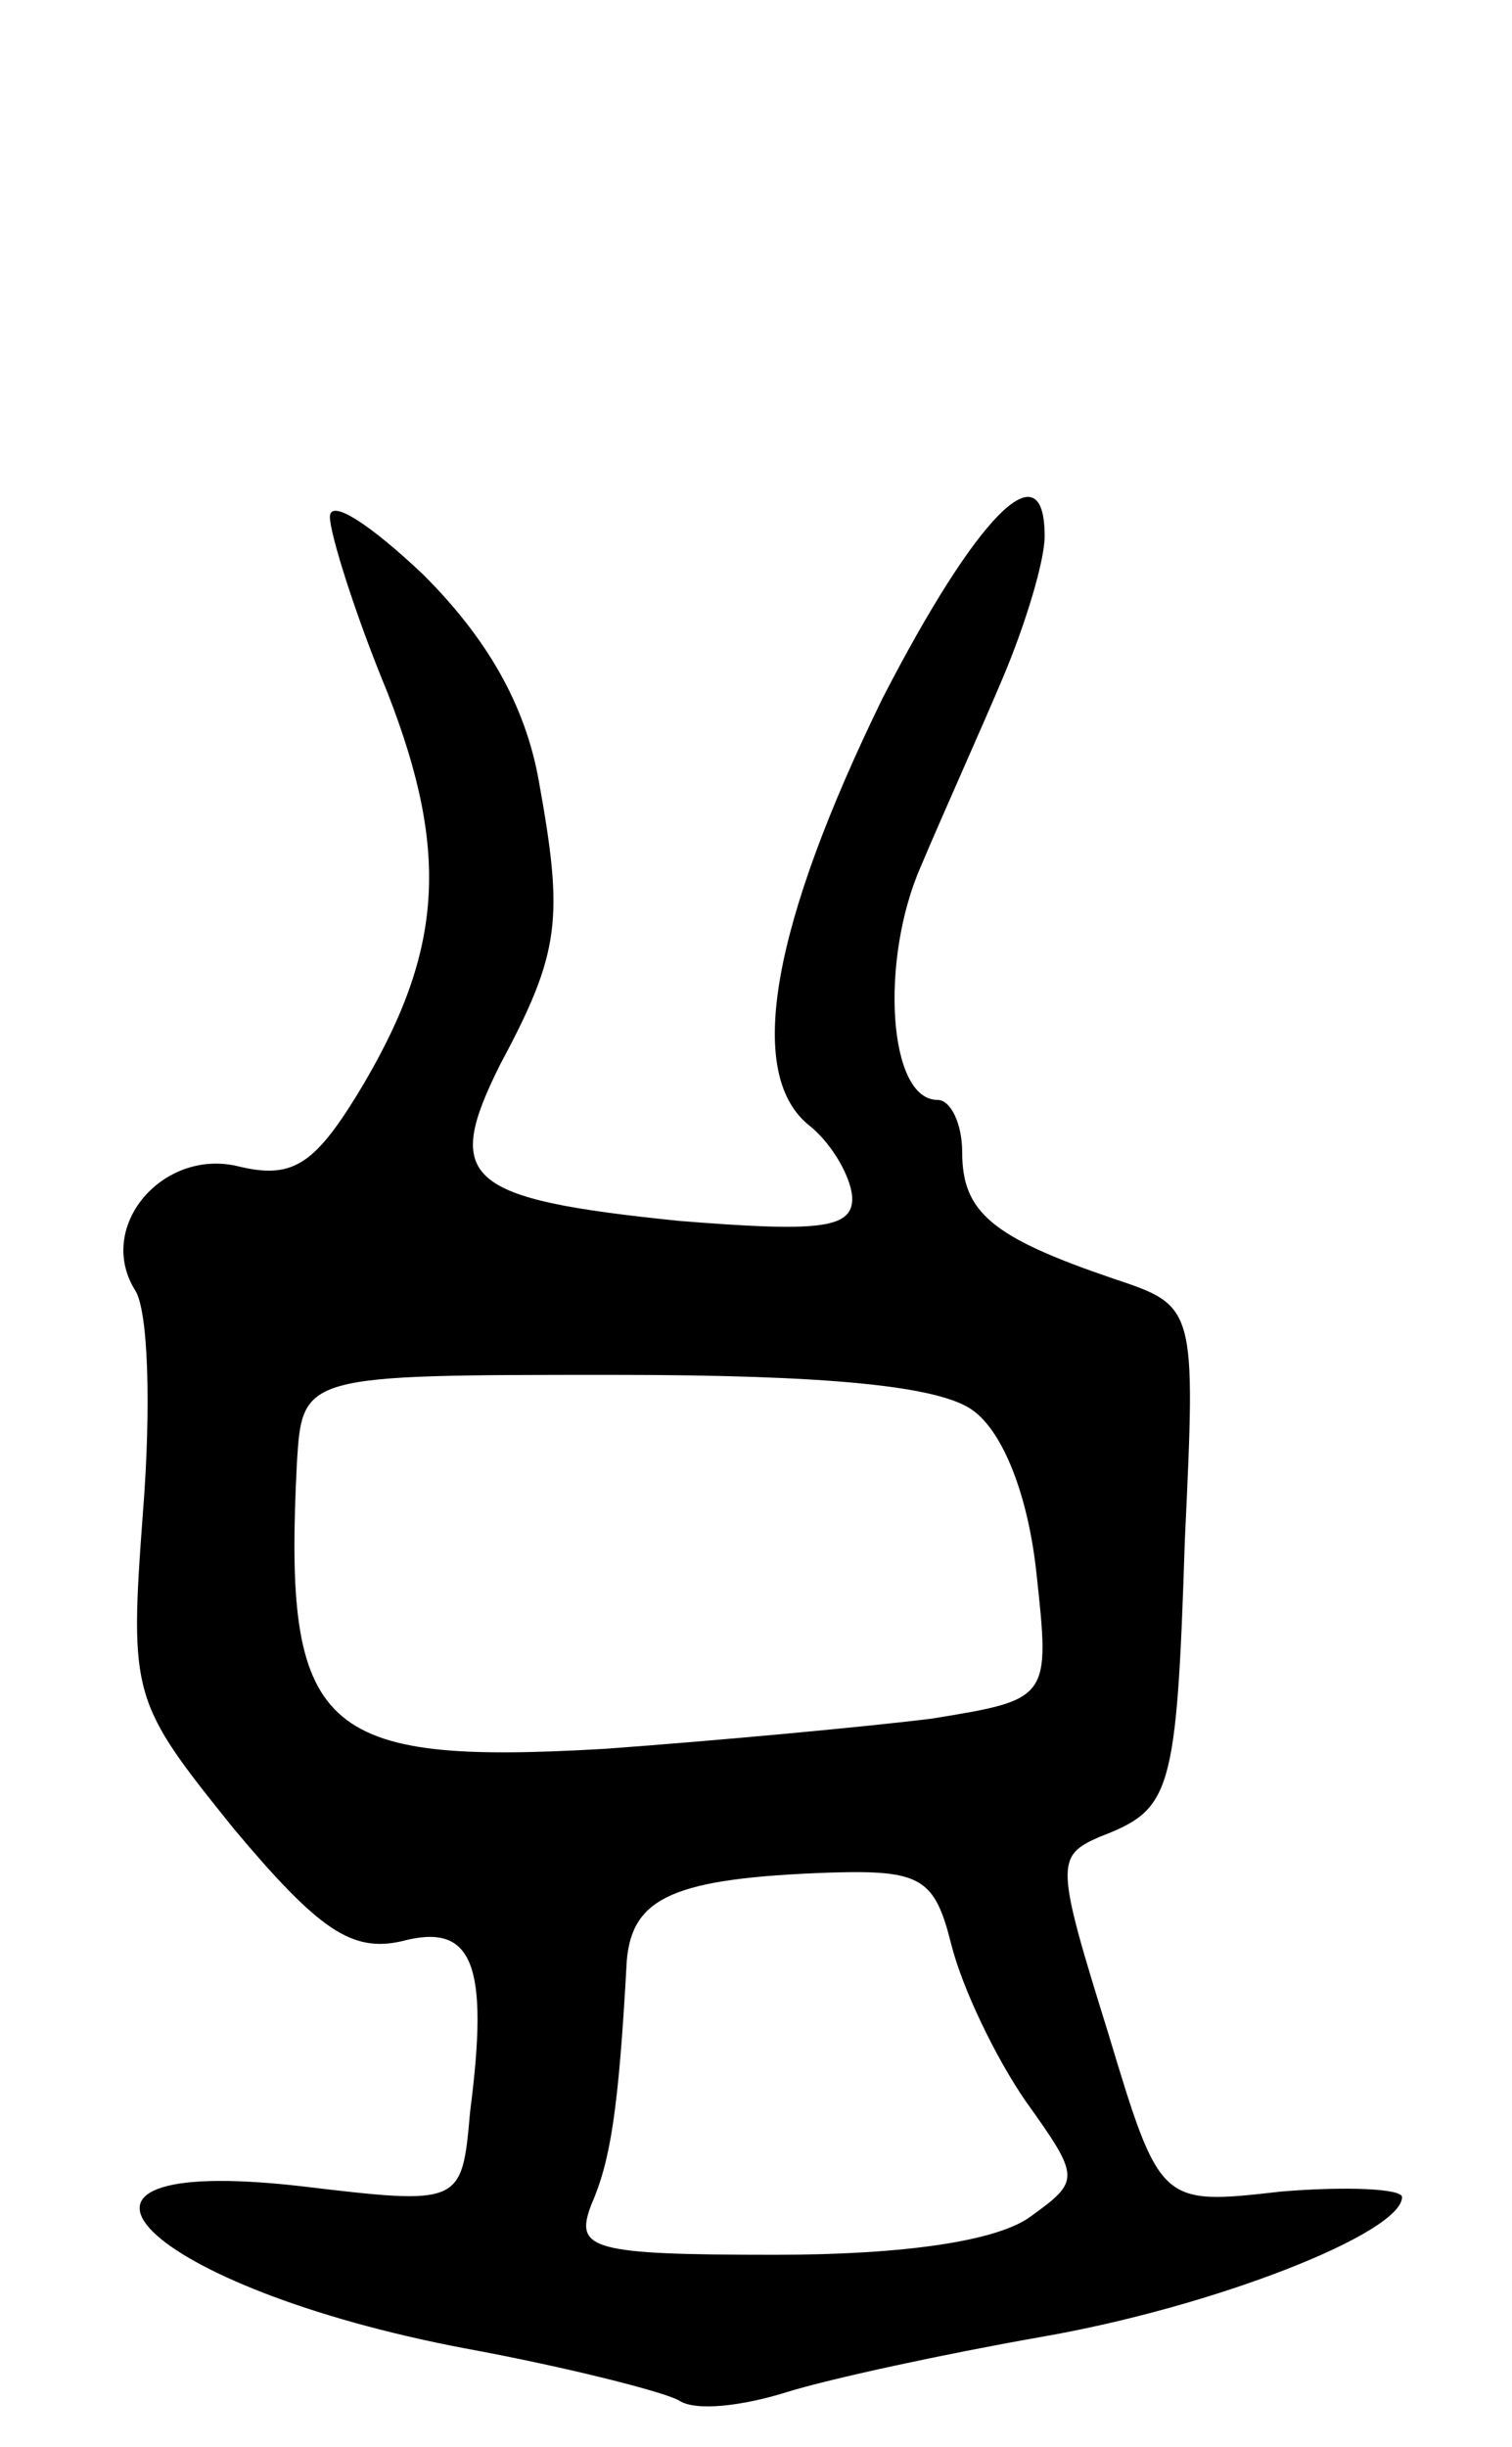 <svg version="1.0" xmlns="http://www.w3.org/2000/svg"
 width="55pt" height="89pt" viewBox="0 0 55 89"
 preserveAspectRatio="xMidYMid meet">
<g transform="translate(0,89) scale(0.1,-0.1)"
fill="#000000" stroke="none">
<path d="M120 702 c0 -6 9 -35 21 -64 23 -59 20 -95 -11 -146 -16 -26 -24 -31
-44 -26 -27 6 -51 -22 -37 -45 5 -7 6 -43 3 -81 -5 -67 -4 -69 33 -115 31 -37
43 -45 61 -41 26 7 32 -8 25 -62 -3 -34 -3 -34 -62 -27 -106 12 -56 -37 60
-59 38 -7 73 -16 78 -19 6 -4 23 -2 39 3 16 5 58 14 92 20 64 11 132 38 132
51 0 3 -20 4 -44 2 -44 -5 -44 -5 -63 58 -19 61 -19 64 -3 71 26 10 28 15 31
108 4 85 4 85 -26 95 -44 15 -55 24 -55 46 0 10 -4 19 -9 19 -18 0 -21 51 -6
85 8 19 22 50 30 69 8 19 15 42 15 51 0 33 -25 7 -59 -59 -40 -82 -50 -136
-27 -155 9 -7 16 -20 16 -27 0 -11 -13 -12 -63 -8 -78 8 -86 15 -65 57 22 41
23 53 14 103 -5 28 -19 52 -42 75 -19 18 -34 28 -34 21z m234 -325 c11 -8 20
-31 23 -59 5 -46 5 -46 -38 -53 -24 -3 -78 -8 -119 -11 -104 -6 -117 6 -112
104 2 32 2 32 115 32 78 0 119 -4 131 -13z m-8 -194 c4 -16 16 -41 27 -57 20
-28 20 -29 2 -42 -12 -9 -46 -14 -93 -14 -67 0 -73 2 -67 18 7 16 10 34 13 89
2 23 17 30 74 32 33 1 38 -2 44 -26z"/>
</g>
</svg>
